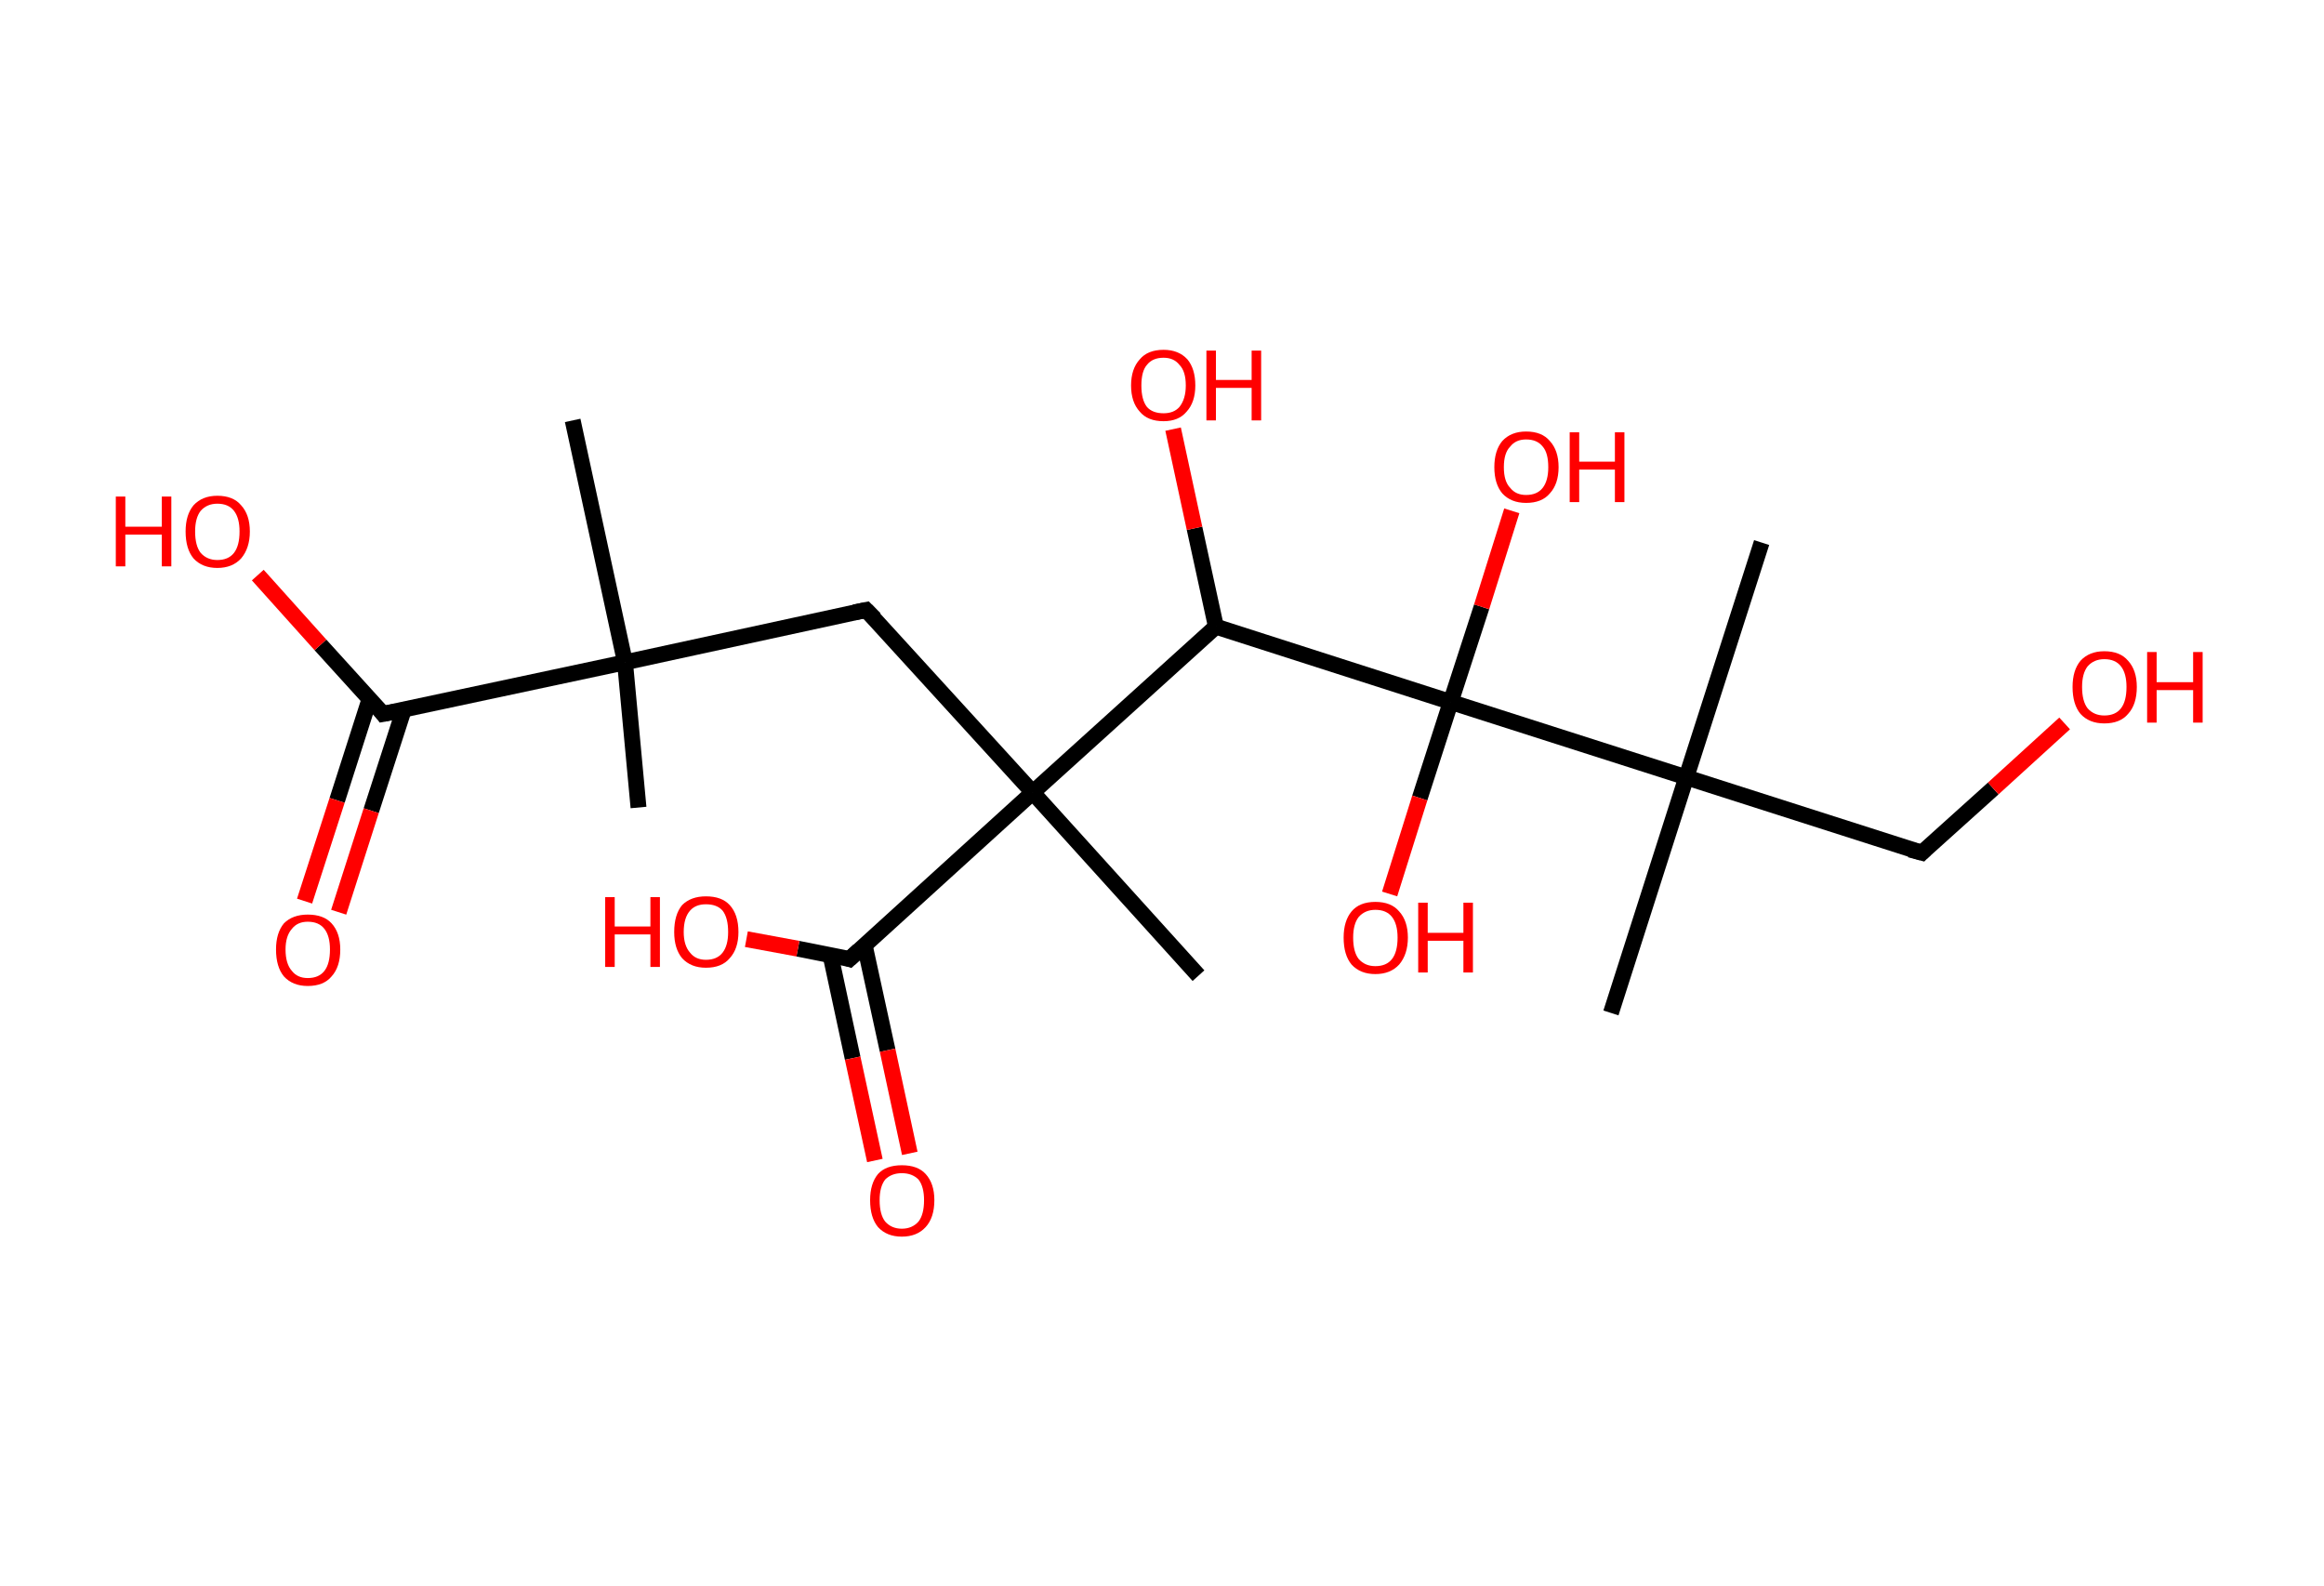 <?xml version='1.0' encoding='ASCII' standalone='yes'?>
<svg xmlns="http://www.w3.org/2000/svg" xmlns:rdkit="http://www.rdkit.org/xml" xmlns:xlink="http://www.w3.org/1999/xlink" version="1.1" baseProfile="full" xml:space="preserve" width="293px" height="200px" viewBox="0 0 293 200">
<!-- END OF HEADER -->
<rect style="opacity:1.0;fill:#FFFFFF;stroke:none" width="293.0" height="200.0" x="0.0" y="0.0"> </rect>
<path class="bond-0 atom-0 atom-1" d="M 80.5,101.8 L 78.8,83.5" style="fill:none;fill-rule:evenodd;stroke:#000000;stroke-width:2.0px;stroke-linecap:butt;stroke-linejoin:miter;stroke-opacity:1"/>
<path class="bond-1 atom-1 atom-2" d="M 78.8,83.5 L 72.2,53.0" style="fill:none;fill-rule:evenodd;stroke:#000000;stroke-width:2.0px;stroke-linecap:butt;stroke-linejoin:miter;stroke-opacity:1"/>
<path class="bond-2 atom-1 atom-3" d="M 78.8,83.5 L 109.2,76.9" style="fill:none;fill-rule:evenodd;stroke:#000000;stroke-width:2.0px;stroke-linecap:butt;stroke-linejoin:miter;stroke-opacity:1"/>
<path class="bond-3 atom-3 atom-4" d="M 109.2,76.9 L 130.2,99.9" style="fill:none;fill-rule:evenodd;stroke:#000000;stroke-width:2.0px;stroke-linecap:butt;stroke-linejoin:miter;stroke-opacity:1"/>
<path class="bond-4 atom-4 atom-5" d="M 130.2,99.9 L 151.1,123.0" style="fill:none;fill-rule:evenodd;stroke:#000000;stroke-width:2.0px;stroke-linecap:butt;stroke-linejoin:miter;stroke-opacity:1"/>
<path class="bond-5 atom-4 atom-6" d="M 130.2,99.9 L 107.1,120.9" style="fill:none;fill-rule:evenodd;stroke:#000000;stroke-width:2.0px;stroke-linecap:butt;stroke-linejoin:miter;stroke-opacity:1"/>
<path class="bond-6 atom-6 atom-7" d="M 104.7,120.4 L 107.5,133.4" style="fill:none;fill-rule:evenodd;stroke:#000000;stroke-width:2.0px;stroke-linecap:butt;stroke-linejoin:miter;stroke-opacity:1"/>
<path class="bond-6 atom-6 atom-7" d="M 107.5,133.4 L 110.3,146.3" style="fill:none;fill-rule:evenodd;stroke:#FF0000;stroke-width:2.0px;stroke-linecap:butt;stroke-linejoin:miter;stroke-opacity:1"/>
<path class="bond-6 atom-6 atom-7" d="M 109.0,119.1 L 111.9,132.4" style="fill:none;fill-rule:evenodd;stroke:#000000;stroke-width:2.0px;stroke-linecap:butt;stroke-linejoin:miter;stroke-opacity:1"/>
<path class="bond-6 atom-6 atom-7" d="M 111.9,132.4 L 114.7,145.4" style="fill:none;fill-rule:evenodd;stroke:#FF0000;stroke-width:2.0px;stroke-linecap:butt;stroke-linejoin:miter;stroke-opacity:1"/>
<path class="bond-7 atom-6 atom-8" d="M 107.1,120.9 L 100.6,119.6" style="fill:none;fill-rule:evenodd;stroke:#000000;stroke-width:2.0px;stroke-linecap:butt;stroke-linejoin:miter;stroke-opacity:1"/>
<path class="bond-7 atom-6 atom-8" d="M 100.6,119.6 L 94.1,118.4" style="fill:none;fill-rule:evenodd;stroke:#FF0000;stroke-width:2.0px;stroke-linecap:butt;stroke-linejoin:miter;stroke-opacity:1"/>
<path class="bond-8 atom-4 atom-9" d="M 130.2,99.9 L 153.3,79.0" style="fill:none;fill-rule:evenodd;stroke:#000000;stroke-width:2.0px;stroke-linecap:butt;stroke-linejoin:miter;stroke-opacity:1"/>
<path class="bond-9 atom-9 atom-10" d="M 153.3,79.0 L 150.6,66.6" style="fill:none;fill-rule:evenodd;stroke:#000000;stroke-width:2.0px;stroke-linecap:butt;stroke-linejoin:miter;stroke-opacity:1"/>
<path class="bond-9 atom-9 atom-10" d="M 150.6,66.6 L 147.9,54.1" style="fill:none;fill-rule:evenodd;stroke:#FF0000;stroke-width:2.0px;stroke-linecap:butt;stroke-linejoin:miter;stroke-opacity:1"/>
<path class="bond-10 atom-9 atom-11" d="M 153.3,79.0 L 182.9,88.5" style="fill:none;fill-rule:evenodd;stroke:#000000;stroke-width:2.0px;stroke-linecap:butt;stroke-linejoin:miter;stroke-opacity:1"/>
<path class="bond-11 atom-11 atom-12" d="M 182.9,88.5 L 179.0,100.6" style="fill:none;fill-rule:evenodd;stroke:#000000;stroke-width:2.0px;stroke-linecap:butt;stroke-linejoin:miter;stroke-opacity:1"/>
<path class="bond-11 atom-11 atom-12" d="M 179.0,100.6 L 175.2,112.7" style="fill:none;fill-rule:evenodd;stroke:#FF0000;stroke-width:2.0px;stroke-linecap:butt;stroke-linejoin:miter;stroke-opacity:1"/>
<path class="bond-12 atom-11 atom-13" d="M 182.9,88.5 L 186.8,76.5" style="fill:none;fill-rule:evenodd;stroke:#000000;stroke-width:2.0px;stroke-linecap:butt;stroke-linejoin:miter;stroke-opacity:1"/>
<path class="bond-12 atom-11 atom-13" d="M 186.8,76.5 L 190.6,64.4" style="fill:none;fill-rule:evenodd;stroke:#FF0000;stroke-width:2.0px;stroke-linecap:butt;stroke-linejoin:miter;stroke-opacity:1"/>
<path class="bond-13 atom-11 atom-14" d="M 182.9,88.5 L 212.6,98.0" style="fill:none;fill-rule:evenodd;stroke:#000000;stroke-width:2.0px;stroke-linecap:butt;stroke-linejoin:miter;stroke-opacity:1"/>
<path class="bond-14 atom-14 atom-15" d="M 212.6,98.0 L 203.1,127.7" style="fill:none;fill-rule:evenodd;stroke:#000000;stroke-width:2.0px;stroke-linecap:butt;stroke-linejoin:miter;stroke-opacity:1"/>
<path class="bond-15 atom-14 atom-16" d="M 212.6,98.0 L 222.1,68.4" style="fill:none;fill-rule:evenodd;stroke:#000000;stroke-width:2.0px;stroke-linecap:butt;stroke-linejoin:miter;stroke-opacity:1"/>
<path class="bond-16 atom-14 atom-17" d="M 212.6,98.0 L 242.3,107.5" style="fill:none;fill-rule:evenodd;stroke:#000000;stroke-width:2.0px;stroke-linecap:butt;stroke-linejoin:miter;stroke-opacity:1"/>
<path class="bond-17 atom-17 atom-18" d="M 242.3,107.5 L 251.3,99.4" style="fill:none;fill-rule:evenodd;stroke:#000000;stroke-width:2.0px;stroke-linecap:butt;stroke-linejoin:miter;stroke-opacity:1"/>
<path class="bond-17 atom-17 atom-18" d="M 251.3,99.4 L 260.3,91.2" style="fill:none;fill-rule:evenodd;stroke:#FF0000;stroke-width:2.0px;stroke-linecap:butt;stroke-linejoin:miter;stroke-opacity:1"/>
<path class="bond-18 atom-1 atom-19" d="M 78.8,83.5 L 48.3,90.0" style="fill:none;fill-rule:evenodd;stroke:#000000;stroke-width:2.0px;stroke-linecap:butt;stroke-linejoin:miter;stroke-opacity:1"/>
<path class="bond-19 atom-19 atom-20" d="M 46.6,88.1 L 42.5,100.9" style="fill:none;fill-rule:evenodd;stroke:#000000;stroke-width:2.0px;stroke-linecap:butt;stroke-linejoin:miter;stroke-opacity:1"/>
<path class="bond-19 atom-19 atom-20" d="M 42.5,100.9 L 38.4,113.6" style="fill:none;fill-rule:evenodd;stroke:#FF0000;stroke-width:2.0px;stroke-linecap:butt;stroke-linejoin:miter;stroke-opacity:1"/>
<path class="bond-19 atom-19 atom-20" d="M 50.9,89.5 L 46.8,102.2" style="fill:none;fill-rule:evenodd;stroke:#000000;stroke-width:2.0px;stroke-linecap:butt;stroke-linejoin:miter;stroke-opacity:1"/>
<path class="bond-19 atom-19 atom-20" d="M 46.8,102.2 L 42.7,115.0" style="fill:none;fill-rule:evenodd;stroke:#FF0000;stroke-width:2.0px;stroke-linecap:butt;stroke-linejoin:miter;stroke-opacity:1"/>
<path class="bond-20 atom-19 atom-21" d="M 48.3,90.0 L 40.4,81.3" style="fill:none;fill-rule:evenodd;stroke:#000000;stroke-width:2.0px;stroke-linecap:butt;stroke-linejoin:miter;stroke-opacity:1"/>
<path class="bond-20 atom-19 atom-21" d="M 40.4,81.3 L 32.5,72.5" style="fill:none;fill-rule:evenodd;stroke:#FF0000;stroke-width:2.0px;stroke-linecap:butt;stroke-linejoin:miter;stroke-opacity:1"/>
<path d="M 107.7,77.2 L 109.2,76.9 L 110.3,78.0" style="fill:none;stroke:#000000;stroke-width:2.0px;stroke-linecap:butt;stroke-linejoin:miter;stroke-opacity:1;"/>
<path d="M 108.3,119.8 L 107.1,120.9 L 106.8,120.8" style="fill:none;stroke:#000000;stroke-width:2.0px;stroke-linecap:butt;stroke-linejoin:miter;stroke-opacity:1;"/>
<path d="M 240.8,107.1 L 242.3,107.5 L 242.7,107.1" style="fill:none;stroke:#000000;stroke-width:2.0px;stroke-linecap:butt;stroke-linejoin:miter;stroke-opacity:1;"/>
<path d="M 49.9,89.7 L 48.3,90.0 L 48.0,89.6" style="fill:none;stroke:#000000;stroke-width:2.0px;stroke-linecap:butt;stroke-linejoin:miter;stroke-opacity:1;"/>
<path class="atom-7" d="M 109.7 151.3 Q 109.7 149.2, 110.7 148.0 Q 111.7 146.9, 113.7 146.9 Q 115.7 146.9, 116.7 148.0 Q 117.8 149.2, 117.8 151.3 Q 117.8 153.5, 116.7 154.7 Q 115.6 155.9, 113.7 155.9 Q 111.8 155.9, 110.7 154.7 Q 109.7 153.5, 109.7 151.3 M 113.7 154.9 Q 115.0 154.9, 115.8 154.0 Q 116.5 153.1, 116.5 151.3 Q 116.5 149.6, 115.8 148.7 Q 115.0 147.9, 113.7 147.9 Q 112.4 147.9, 111.6 148.7 Q 110.9 149.6, 110.9 151.3 Q 110.9 153.1, 111.6 154.0 Q 112.4 154.9, 113.7 154.9 " fill="#FF0000"/>
<path class="atom-8" d="M 76.3 113.1 L 77.5 113.1 L 77.5 116.8 L 82.0 116.8 L 82.0 113.1 L 83.2 113.1 L 83.2 121.9 L 82.0 121.9 L 82.0 117.8 L 77.5 117.8 L 77.5 121.9 L 76.3 121.9 L 76.3 113.1 " fill="#FF0000"/>
<path class="atom-8" d="M 85.0 117.5 Q 85.0 115.3, 86.0 114.1 Q 87.1 113.0, 89.0 113.0 Q 91.0 113.0, 92.0 114.1 Q 93.1 115.3, 93.1 117.5 Q 93.1 119.6, 92.0 120.8 Q 91.0 122.0, 89.0 122.0 Q 87.1 122.0, 86.0 120.8 Q 85.0 119.6, 85.0 117.5 M 89.0 121.0 Q 90.4 121.0, 91.1 120.1 Q 91.8 119.2, 91.8 117.5 Q 91.8 115.7, 91.1 114.8 Q 90.4 114.0, 89.0 114.0 Q 87.7 114.0, 87.0 114.8 Q 86.2 115.7, 86.2 117.5 Q 86.2 119.2, 87.0 120.1 Q 87.7 121.0, 89.0 121.0 " fill="#FF0000"/>
<path class="atom-10" d="M 142.6 48.6 Q 142.6 46.5, 143.7 45.3 Q 144.7 44.1, 146.7 44.1 Q 148.6 44.1, 149.7 45.3 Q 150.7 46.5, 150.7 48.6 Q 150.7 50.7, 149.6 51.9 Q 148.6 53.1, 146.7 53.1 Q 144.7 53.1, 143.7 51.9 Q 142.6 50.7, 142.6 48.6 M 146.7 52.1 Q 148.0 52.1, 148.7 51.3 Q 149.5 50.3, 149.5 48.6 Q 149.5 46.8, 148.7 46.0 Q 148.0 45.1, 146.7 45.1 Q 145.3 45.1, 144.6 46.0 Q 143.9 46.8, 143.9 48.6 Q 143.9 50.4, 144.6 51.3 Q 145.3 52.1, 146.7 52.1 " fill="#FF0000"/>
<path class="atom-10" d="M 152.1 44.2 L 153.3 44.2 L 153.3 47.9 L 157.8 47.9 L 157.8 44.2 L 159.0 44.2 L 159.0 53.0 L 157.8 53.0 L 157.8 48.9 L 153.3 48.9 L 153.3 53.0 L 152.1 53.0 L 152.1 44.2 " fill="#FF0000"/>
<path class="atom-12" d="M 169.4 118.2 Q 169.4 116.1, 170.4 114.9 Q 171.4 113.7, 173.4 113.7 Q 175.4 113.7, 176.4 114.9 Q 177.5 116.1, 177.5 118.2 Q 177.5 120.3, 176.4 121.6 Q 175.3 122.8, 173.4 122.8 Q 171.5 122.8, 170.4 121.6 Q 169.4 120.4, 169.4 118.2 M 173.4 121.8 Q 174.8 121.8, 175.5 120.9 Q 176.2 120.0, 176.2 118.2 Q 176.2 116.5, 175.5 115.6 Q 174.8 114.7, 173.4 114.7 Q 172.1 114.7, 171.3 115.6 Q 170.6 116.5, 170.6 118.2 Q 170.6 120.0, 171.3 120.9 Q 172.1 121.8, 173.4 121.8 " fill="#FF0000"/>
<path class="atom-12" d="M 178.8 113.8 L 180.0 113.8 L 180.0 117.6 L 184.5 117.6 L 184.5 113.8 L 185.7 113.8 L 185.7 122.6 L 184.5 122.6 L 184.5 118.6 L 180.0 118.6 L 180.0 122.6 L 178.8 122.6 L 178.8 113.8 " fill="#FF0000"/>
<path class="atom-13" d="M 188.4 58.9 Q 188.4 56.8, 189.4 55.6 Q 190.5 54.4, 192.4 54.4 Q 194.4 54.4, 195.4 55.6 Q 196.5 56.8, 196.5 58.9 Q 196.5 61.0, 195.4 62.2 Q 194.4 63.4, 192.4 63.4 Q 190.5 63.4, 189.4 62.2 Q 188.4 61.0, 188.4 58.9 M 192.4 62.4 Q 193.8 62.4, 194.5 61.5 Q 195.2 60.6, 195.2 58.9 Q 195.2 57.1, 194.5 56.3 Q 193.8 55.4, 192.4 55.4 Q 191.1 55.4, 190.4 56.3 Q 189.6 57.1, 189.6 58.9 Q 189.6 60.7, 190.4 61.5 Q 191.1 62.4, 192.4 62.4 " fill="#FF0000"/>
<path class="atom-13" d="M 197.9 54.5 L 199.1 54.5 L 199.1 58.2 L 203.6 58.2 L 203.6 54.5 L 204.8 54.5 L 204.8 63.3 L 203.6 63.3 L 203.6 59.2 L 199.1 59.2 L 199.1 63.3 L 197.9 63.3 L 197.9 54.5 " fill="#FF0000"/>
<path class="atom-18" d="M 261.3 86.6 Q 261.3 84.5, 262.3 83.3 Q 263.4 82.1, 265.3 82.1 Q 267.3 82.1, 268.3 83.3 Q 269.4 84.5, 269.4 86.6 Q 269.4 88.8, 268.3 90.0 Q 267.3 91.2, 265.3 91.2 Q 263.4 91.2, 262.3 90.0 Q 261.3 88.8, 261.3 86.6 M 265.3 90.2 Q 266.7 90.2, 267.4 89.3 Q 268.1 88.4, 268.1 86.6 Q 268.1 84.9, 267.4 84.0 Q 266.7 83.1, 265.3 83.1 Q 264.0 83.1, 263.2 84.0 Q 262.5 84.9, 262.5 86.6 Q 262.5 88.4, 263.2 89.3 Q 264.0 90.2, 265.3 90.2 " fill="#FF0000"/>
<path class="atom-18" d="M 270.7 82.2 L 271.9 82.2 L 271.9 86.0 L 276.5 86.0 L 276.5 82.2 L 277.7 82.2 L 277.7 91.1 L 276.5 91.1 L 276.5 87.0 L 271.9 87.0 L 271.9 91.1 L 270.7 91.1 L 270.7 82.2 " fill="#FF0000"/>
<path class="atom-20" d="M 34.8 119.7 Q 34.8 117.6, 35.8 116.4 Q 36.9 115.3, 38.8 115.3 Q 40.8 115.3, 41.8 116.4 Q 42.9 117.6, 42.9 119.7 Q 42.9 121.9, 41.8 123.1 Q 40.8 124.3, 38.8 124.3 Q 36.9 124.3, 35.8 123.1 Q 34.8 121.9, 34.8 119.7 M 38.8 123.3 Q 40.2 123.3, 40.9 122.4 Q 41.6 121.5, 41.6 119.7 Q 41.6 118.0, 40.9 117.1 Q 40.2 116.2, 38.8 116.2 Q 37.5 116.2, 36.8 117.1 Q 36.0 118.0, 36.0 119.7 Q 36.0 121.5, 36.8 122.4 Q 37.5 123.3, 38.8 123.3 " fill="#FF0000"/>
<path class="atom-21" d="M 14.6 62.6 L 15.8 62.6 L 15.8 66.4 L 20.4 66.4 L 20.4 62.6 L 21.6 62.6 L 21.6 71.4 L 20.4 71.4 L 20.4 67.4 L 15.8 67.4 L 15.8 71.4 L 14.6 71.4 L 14.6 62.6 " fill="#FF0000"/>
<path class="atom-21" d="M 23.4 67.0 Q 23.4 64.9, 24.4 63.7 Q 25.5 62.5, 27.4 62.5 Q 29.4 62.5, 30.4 63.7 Q 31.5 64.9, 31.5 67.0 Q 31.5 69.1, 30.4 70.4 Q 29.3 71.6, 27.4 71.6 Q 25.5 71.6, 24.4 70.4 Q 23.4 69.2, 23.4 67.0 M 27.4 70.6 Q 28.8 70.6, 29.5 69.7 Q 30.2 68.8, 30.2 67.0 Q 30.2 65.3, 29.5 64.4 Q 28.8 63.5, 27.4 63.5 Q 26.1 63.5, 25.3 64.4 Q 24.6 65.3, 24.6 67.0 Q 24.6 68.8, 25.3 69.7 Q 26.1 70.6, 27.4 70.6 " fill="#FF0000"/>
</svg>
